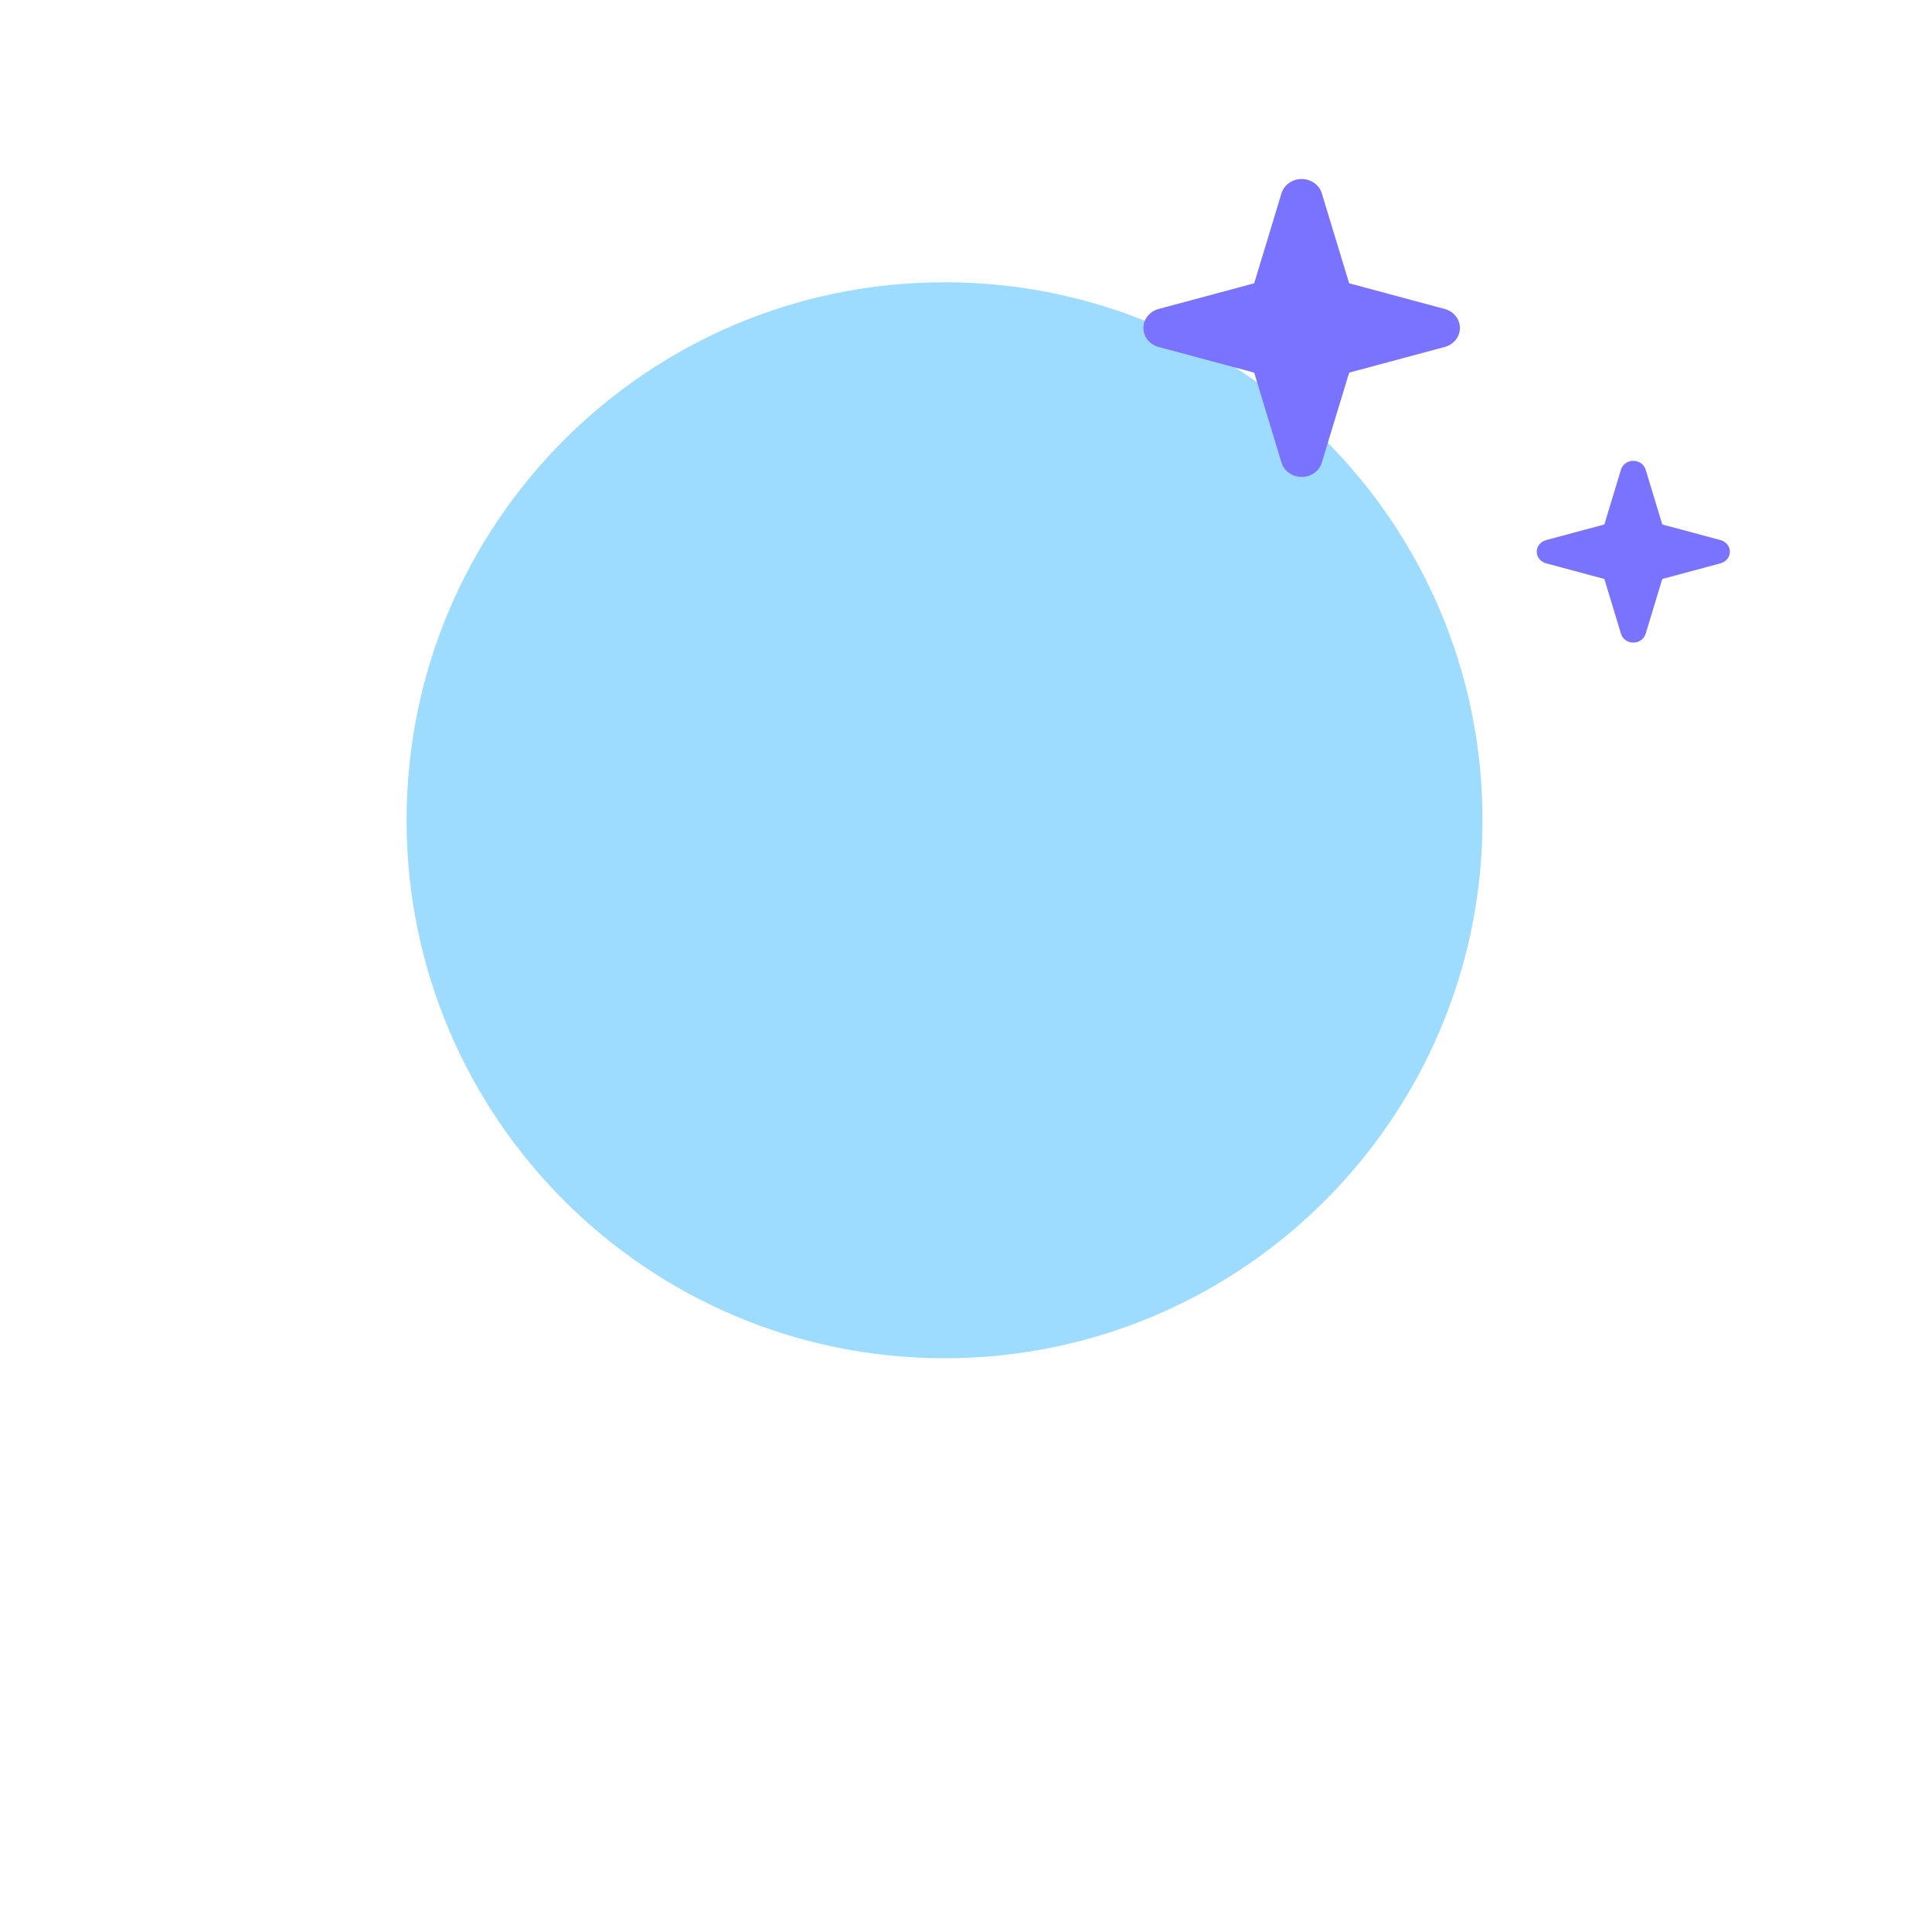 <svg xmlns="http://www.w3.org/2000/svg" width="41" height="41" viewBox="0 0 41 41" fill="none">
    <path
        d="M31.461 17.407C31.461 23.712 26.35 28.824 20.045 28.824C13.739 28.824 8.628 23.712 8.628 17.407C8.628 11.102 13.739 5.99 20.045 5.99C26.35 5.99 31.461 11.102 31.461 17.407Z"
        fill="#9EDCFF" />
    <path
        d="M26.616 7.908L27.195 9.817C27.25 9.999 27.426 10.121 27.623 10.121C27.82 10.121 27.997 9.999 28.051 9.817L28.631 7.908L30.659 7.363C30.852 7.312 30.982 7.146 30.982 6.96C30.982 6.774 30.852 6.608 30.659 6.557L28.631 6.012L28.051 4.103C27.997 3.922 27.82 3.799 27.623 3.799C27.426 3.799 27.25 3.922 27.195 4.103L26.616 6.012L24.588 6.557C24.395 6.608 24.265 6.774 24.265 6.96C24.265 7.146 24.395 7.312 24.588 7.363L26.616 7.908Z"
        fill="#7A73FF" />
    <path
        d="M34.047 12.287L34.4 13.451C34.434 13.562 34.541 13.637 34.661 13.637C34.782 13.637 34.889 13.562 34.923 13.451L35.276 12.287L36.514 11.954C36.631 11.923 36.711 11.822 36.711 11.708C36.711 11.595 36.631 11.494 36.514 11.462L35.276 11.13L34.923 9.965C34.889 9.854 34.782 9.779 34.661 9.779C34.541 9.779 34.434 9.854 34.4 9.965L34.047 11.13L32.809 11.462C32.692 11.494 32.612 11.595 32.612 11.708C32.612 11.822 32.692 11.923 32.809 11.954L34.047 12.287Z"
        fill="#7A73FF" />
</svg>